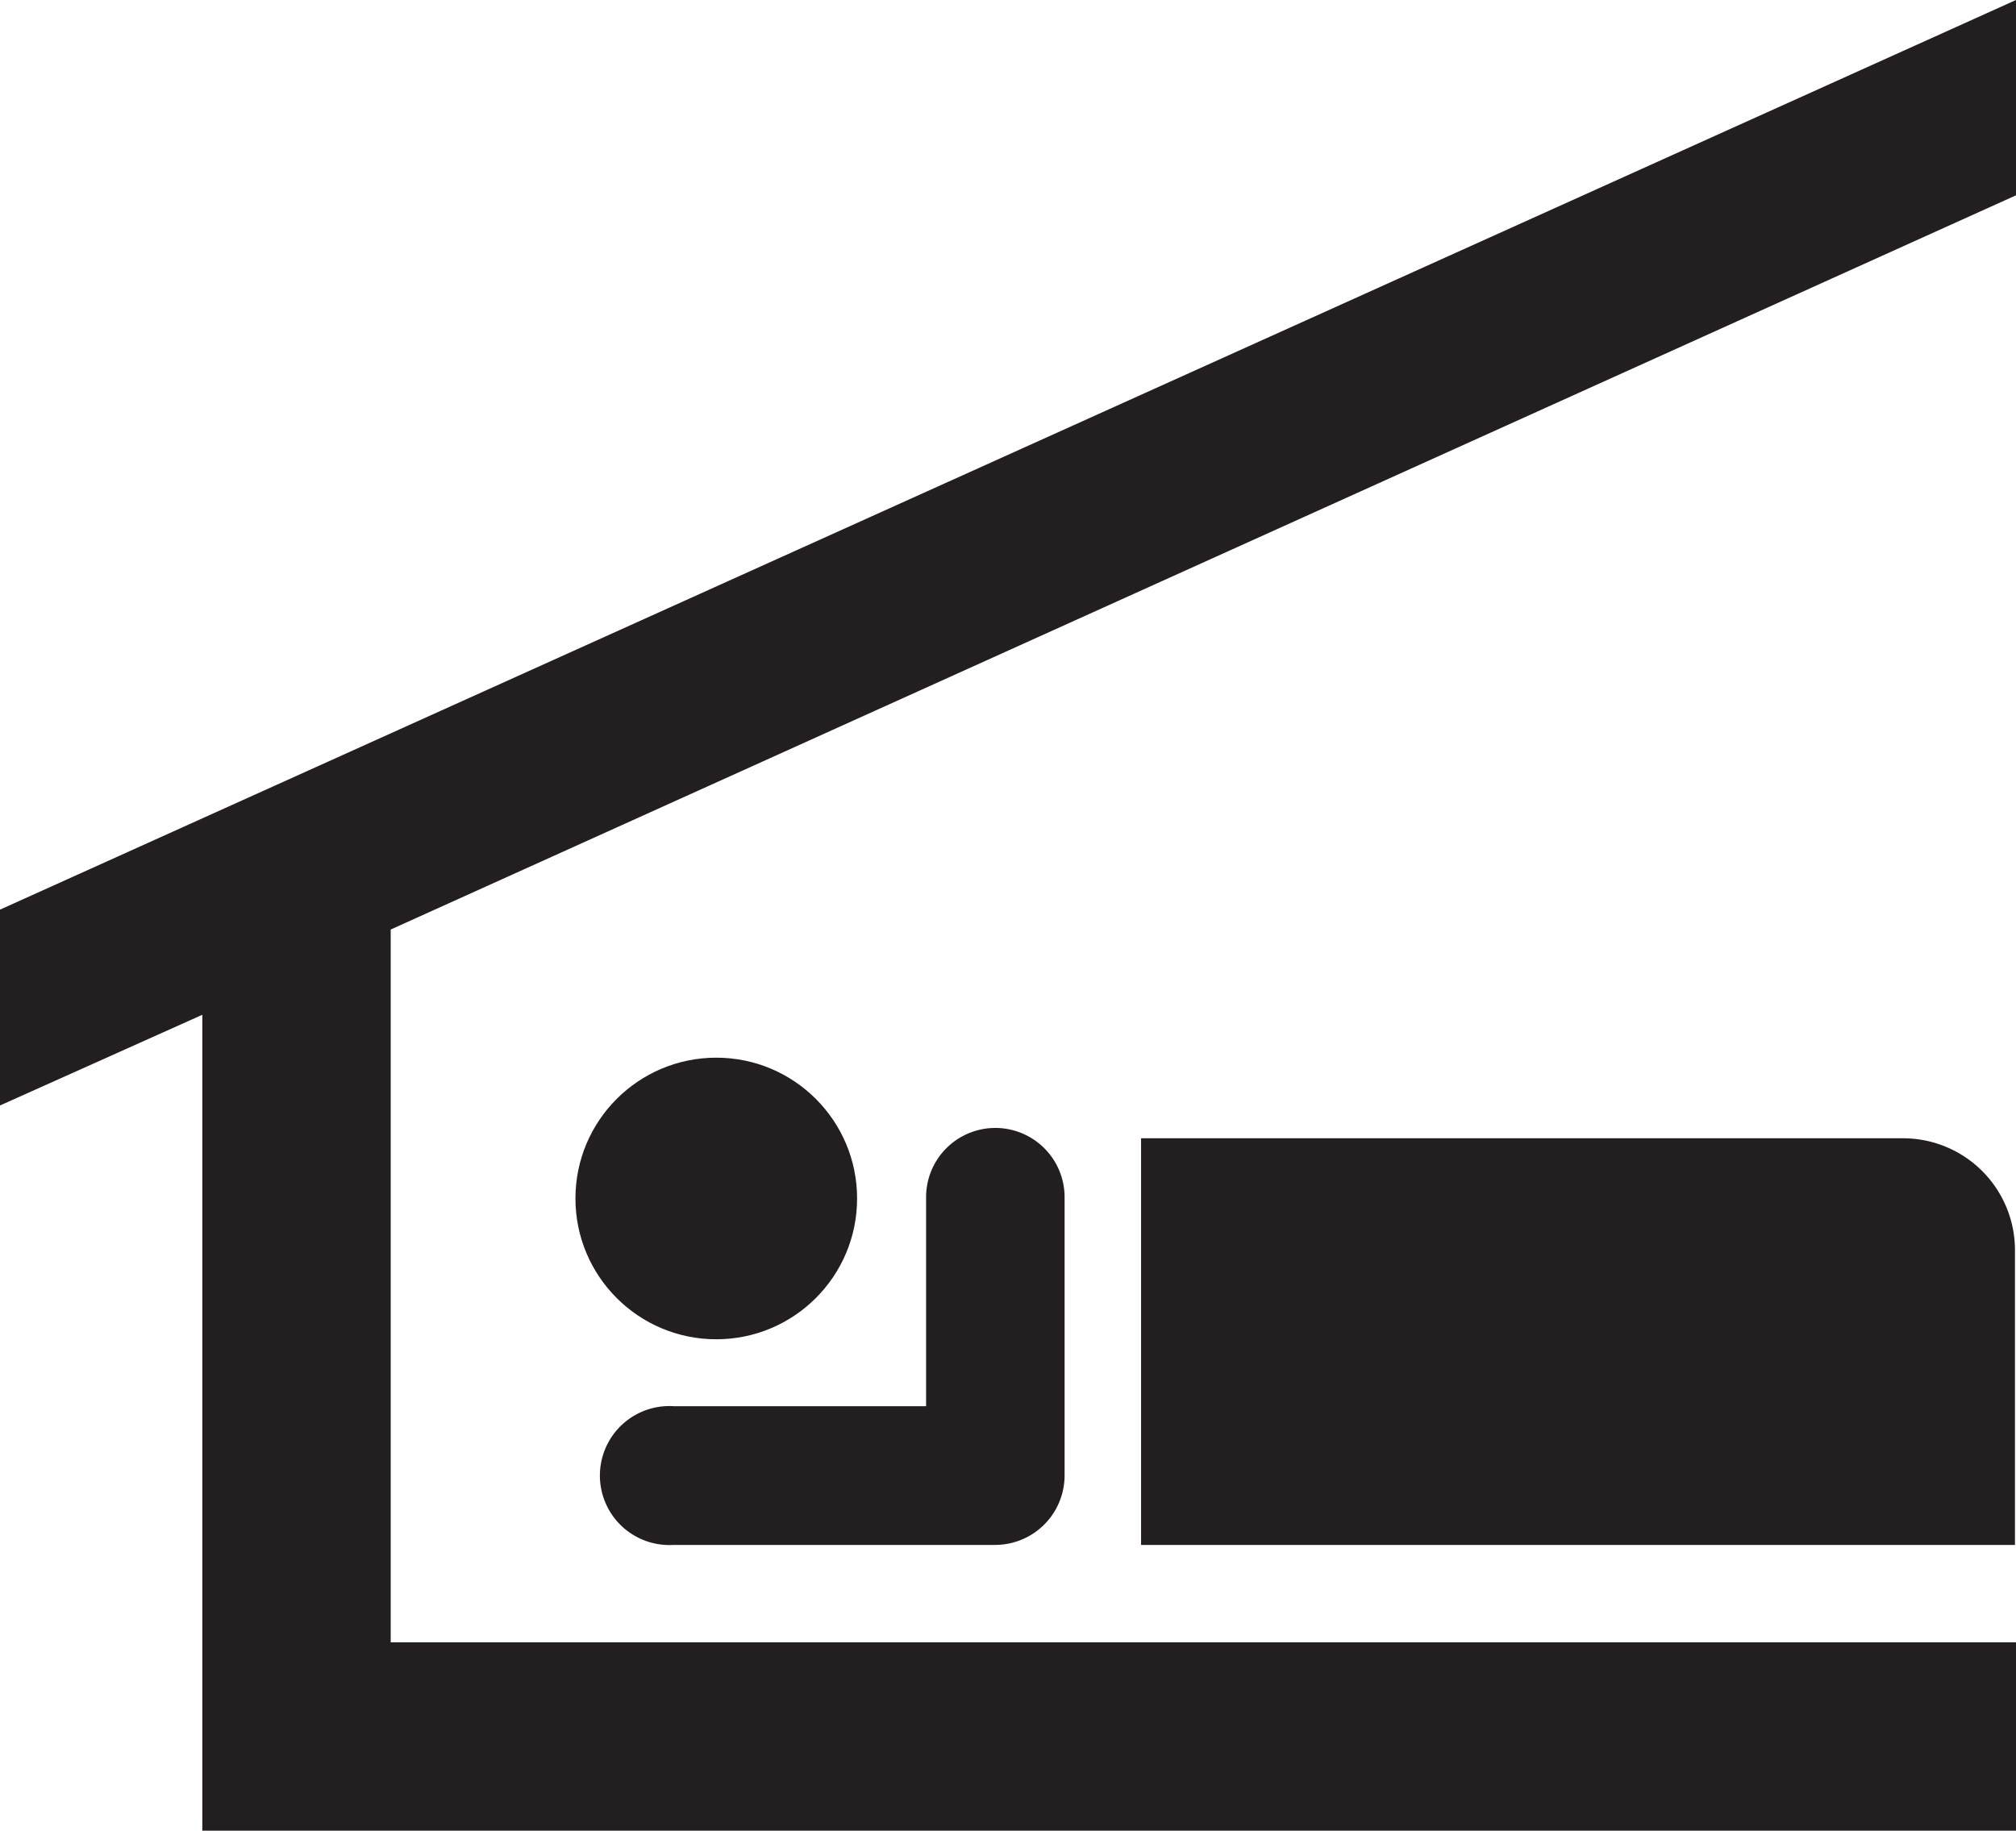 <svg xmlns="http://www.w3.org/2000/svg" width="7.802" height="7.086" viewBox="0 0 7.802 7.086">
  <title>shelter</title>
  <circle cx="2.772" cy="4.639" r="0.545" style="fill: #231f20"/>
  <path d="M679.2,883.323a.433.433,0,0,1,.434.43l0,1.144h-3.382v-1.574Z" transform="translate(-671.836 -878.917)" style="fill: #231f20"/>
  <polygon points="0.783 7.086 7.802 7.086 7.802 6.357 1.512 6.357 1.512 3.598 7.802 0.756 7.802 0 0 3.521 0 4.279 0.783 3.928 0.783 7.086" style="fill: #231f20"/>
  <path d="M675.42,884.36h-.977a.269.269,0,1,0,0,.537h1.244a.269.269,0,0,0,.269-.269v-1.077a.268.268,0,1,0-.536,0Z" transform="translate(-671.836 -878.917)" style="fill: #231f20"/>
</svg>
